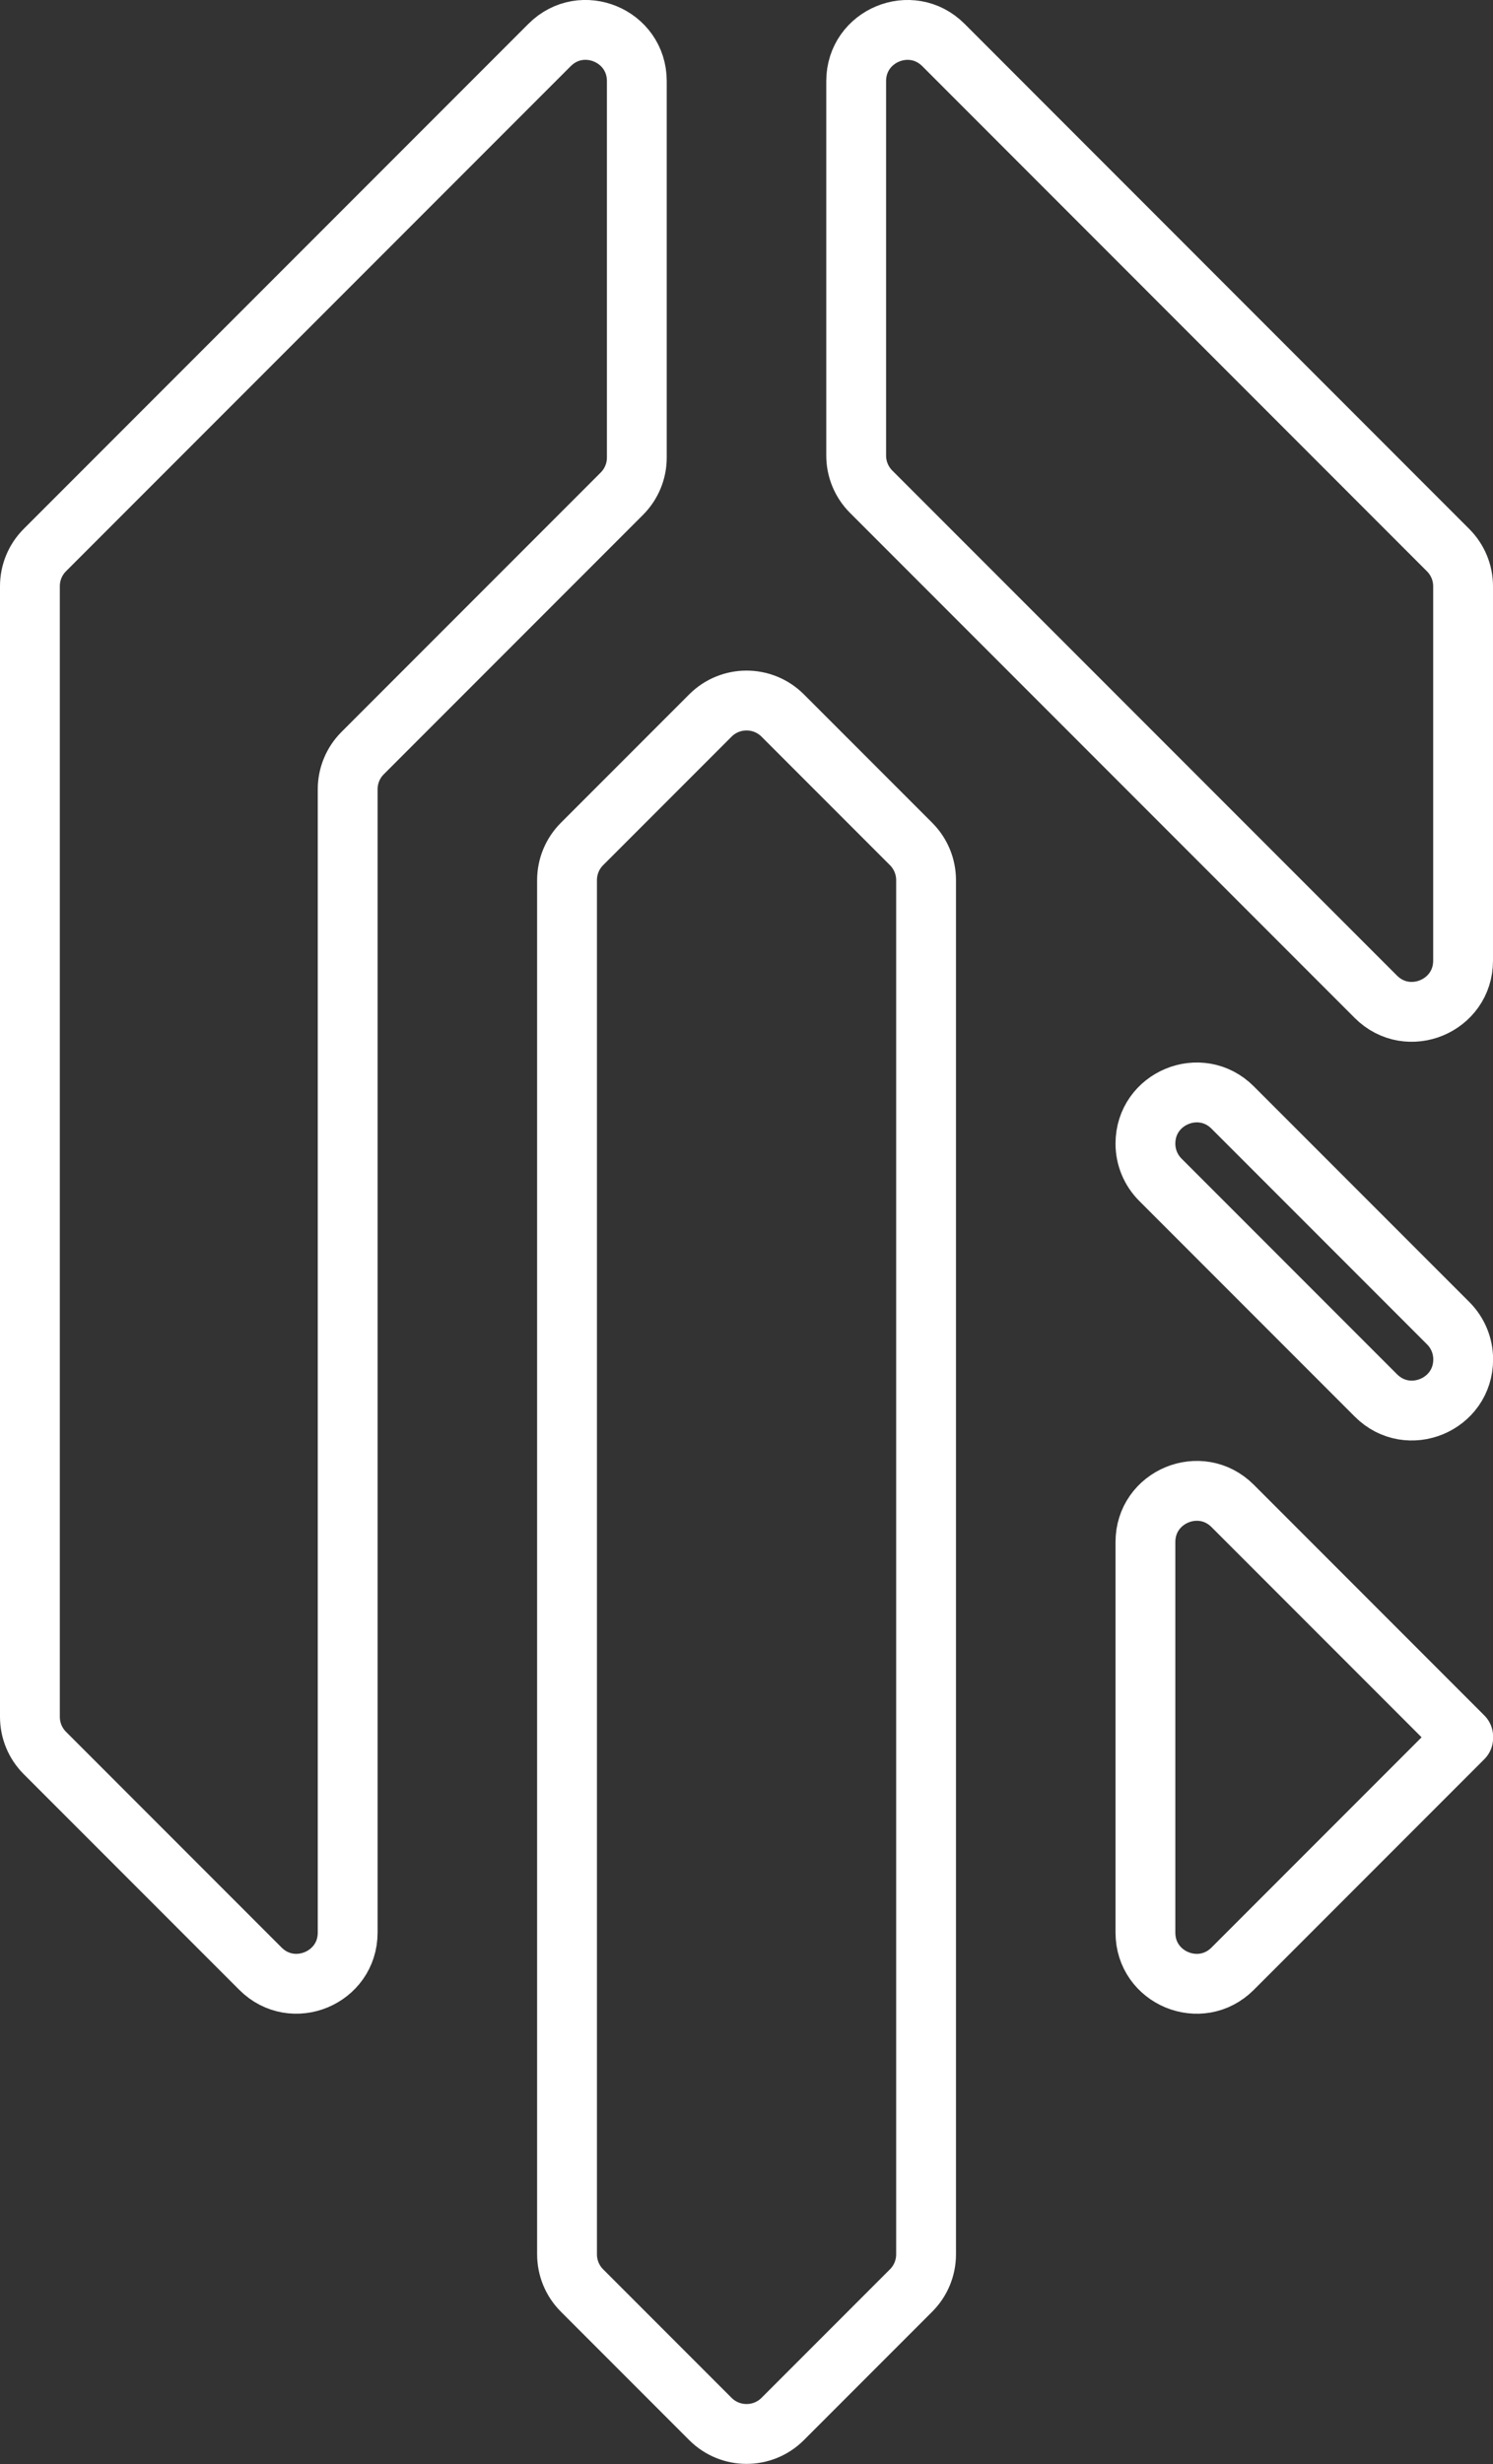 <?xml version="1.0" encoding="UTF-8"?>
<svg id="Layer_2" data-name="Layer 2" xmlns="http://www.w3.org/2000/svg" viewBox="0 0 149.74 246.95">
  <rect x="0" y="0" width="149.74" height="246.95" fill="#333333" stroke="none"/>
  <defs>
    <style>
      .cls-1 {
        fill: none;
        stroke: #fff;
        stroke-linecap: round;
        stroke-linejoin: round;
        stroke-width: 6px;
      }
    </style>
  </defs>
  <g id="Layer_1-2" data-name="Layer 1">
    <g id="Shortver">
      <path class="cls-1" d="M87.37,49.28l50.62,50.62c3.23,3.23,8.75,.94,8.75-3.62V58.76c0-1.36-.54-2.66-1.5-3.62L94.62,4.51c-3.23-3.23-8.75-.94-8.75,3.62V45.66c0,1.36,.54,2.66,1.5,3.62Z"/>
      <path class="cls-1" d="M116.38,118.24l21.62,21.62c3.23,3.23,8.75,.94,8.75-3.62h0c0-1.36-.54-2.66-1.5-3.62l-21.62-21.62c-3.23-3.23-8.75-.94-8.75,3.62h0c0,1.36,.54,2.66,1.5,3.62Z"/>
      <path class="cls-1" d="M36.37,75.48l26-26c.96-.96,1.5-2.26,1.5-3.62V8.13c0-4.57-5.52-6.85-8.75-3.62L4.5,55.13c-.96,.96-1.5,2.26-1.5,3.62v113.32c0,1.36,.54,2.66,1.5,3.62l21.62,21.62c3.23,3.23,8.75,.94,8.75-3.62V79.1c0-1.36,.54-2.66,1.5-3.62Z"/>
      <path class="cls-1" d="M91.38,84.59l-12.88-12.88c-2-2-5.25-2-7.25,0l-12.88,12.88c-.96,.96-1.5,2.26-1.5,3.62V225.94c0,1.36,.54,2.66,1.5,3.62l12.88,12.88c2,2,5.25,2,7.25,0l12.88-12.88c.96-.96,1.5-2.26,1.5-3.62V88.21c0-1.36-.54-2.66-1.5-3.62Z"/>
      <path class="cls-1" d="M114.88,154.56v39.13c0,4.57,5.52,6.85,8.75,3.62l23.12-23.12v-.14l-23.12-23.12c-3.23-3.23-8.75-.94-8.75,3.62Z"/>
    </g>
  </g>
</svg>